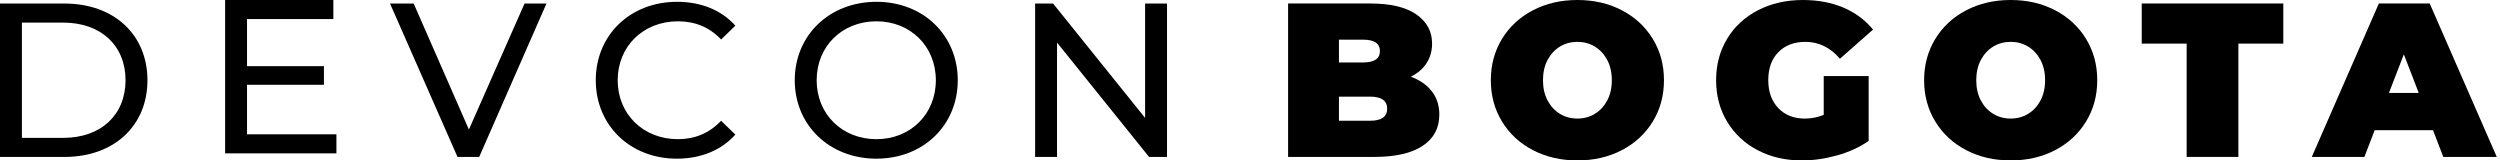 <svg width="374" height="24" viewBox="0 0 374 24" fill="none" xmlns="http://www.w3.org/2000/svg">
<path d="M0 0.531H9.669C17.045 0.531 22.059 5.186 22.059 12.004C22.059 18.821 17.046 23.476 9.669 23.476H0V0.531ZM9.473 20.623C15.144 20.623 18.782 17.148 18.782 12.002C18.782 6.857 15.144 3.383 9.473 3.383H3.278V20.623H9.473V20.623Z" fill="black"/>
<path d="M50.328 20.091V22.944H33.678V0H49.87V2.852H36.955V9.899H48.46V12.684H36.955V20.091H50.328V20.091Z" fill="black"/>
<path d="M81.75 0.532L71.688 23.476H68.443L58.348 0.532H61.887L70.147 19.379L78.472 0.532H81.75Z" fill="black"/>
<path d="M89.128 12.003C89.128 5.219 94.306 0.27 101.288 0.27C104.827 0.27 107.909 1.482 110.007 3.842L107.876 5.907C106.106 4.039 103.944 3.187 101.419 3.187C96.241 3.187 92.406 6.923 92.406 12.003C92.406 17.084 96.241 20.82 101.419 20.82C103.944 20.82 106.107 19.936 107.876 18.067L110.007 20.132C107.91 22.492 104.828 23.737 101.256 23.737C94.306 23.737 89.128 18.789 89.128 12.003Z" fill="black"/>
<path d="M118.895 12.003C118.895 5.284 124.073 0.27 131.121 0.27C138.102 0.27 143.281 5.252 143.281 12.003C143.281 18.755 138.102 23.737 131.121 23.737C124.073 23.737 118.895 18.723 118.895 12.003ZM140.003 12.003C140.003 6.923 136.201 3.187 131.121 3.187C125.975 3.187 122.173 6.923 122.173 12.003C122.173 17.084 125.975 20.82 131.121 20.82C136.202 20.82 140.003 17.084 140.003 12.003Z" fill="black"/>
<path d="M174.586 0.532V23.476H171.898L158.131 6.367V23.476H154.854V0.532H157.542L171.308 17.641V0.532H174.586V0.532Z" fill="black"/>
<path d="M214.207 13.669C214.95 14.632 215.323 15.791 215.323 17.145C215.323 19.157 214.491 20.715 212.83 21.817C211.169 22.921 208.765 23.474 205.617 23.474H192.699V0.522H204.962C208.022 0.522 210.333 1.07 211.897 2.163C213.459 3.256 214.24 4.708 214.24 6.523C214.24 7.594 213.973 8.556 213.437 9.409C212.901 10.262 212.108 10.95 211.06 11.475C212.415 11.977 213.465 12.709 214.207 13.669ZM200.307 5.932V9.343H203.914C205.596 9.343 206.438 8.775 206.438 7.638C206.438 6.502 205.596 5.933 203.914 5.933H200.307V5.932ZM207.519 16.261C207.519 15.059 206.666 14.457 204.962 14.457H200.307V18.064H204.962C206.666 18.063 207.519 17.463 207.519 16.261Z" fill="black"/>
<path d="M229.323 22.459C227.356 21.432 225.815 20.005 224.7 18.18C223.586 16.355 223.028 14.294 223.028 11.999C223.028 9.705 223.586 7.645 224.7 5.819C225.815 3.994 227.356 2.568 229.323 1.541C231.291 0.514 233.509 0 235.979 0C238.449 0 240.668 0.514 242.634 1.541C244.602 2.568 246.142 3.994 247.257 5.819C248.372 7.645 248.93 9.705 248.93 11.999C248.93 14.294 248.372 16.355 247.257 18.18C246.142 20.005 244.602 21.432 242.634 22.459C240.667 23.485 238.449 23.999 235.979 23.999C233.509 23.999 231.291 23.486 229.323 22.459ZM238.586 17.032C239.362 16.563 239.979 15.896 240.439 15.033C240.898 14.169 241.128 13.159 241.128 11.999C241.128 10.841 240.898 9.83 240.439 8.967C239.98 8.104 239.362 7.437 238.586 6.966C237.809 6.497 236.941 6.262 235.979 6.262C235.017 6.262 234.148 6.497 233.372 6.966C232.596 7.437 231.979 8.104 231.519 8.967C231.06 9.83 230.83 10.841 230.83 11.999C230.83 13.159 231.06 14.169 231.519 15.033C231.978 15.896 232.596 16.563 233.372 17.032C234.148 17.503 235.017 17.737 235.979 17.737C236.941 17.737 237.809 17.503 238.586 17.032Z" fill="black"/>
<path d="M272.829 11.377H279.551V21.082C278.196 22.022 276.622 22.743 274.83 23.246C273.037 23.748 271.277 24 269.551 24C267.102 24 264.905 23.493 262.96 22.475C261.015 21.459 259.49 20.039 258.387 18.213C257.283 16.388 256.73 14.318 256.73 12C256.73 9.684 257.282 7.613 258.387 5.788C259.49 3.963 261.031 2.542 263.01 1.525C264.987 0.509 267.223 0.001 269.715 0.001C271.966 0.001 273.982 0.378 275.763 1.132C277.544 1.887 279.025 2.985 280.206 4.426L275.255 8.788C273.812 7.104 272.096 6.263 270.107 6.263C268.403 6.263 267.047 6.777 266.042 7.804C265.036 8.831 264.534 10.23 264.534 12C264.534 13.728 265.031 15.115 266.027 16.165C267.02 17.214 268.349 17.739 270.01 17.739C270.994 17.739 271.934 17.553 272.829 17.182V11.377V11.377Z" fill="black"/>
<path d="M294.141 22.459C292.174 21.432 290.634 20.005 289.519 18.18C288.404 16.355 287.847 14.294 287.847 11.999C287.847 9.705 288.404 7.645 289.519 5.819C290.634 3.994 292.174 2.568 294.141 1.541C296.109 0.514 298.327 0 300.797 0C303.267 0 305.486 0.514 307.452 1.541C309.42 2.568 310.961 3.994 312.075 5.819C313.19 7.645 313.748 9.705 313.748 11.999C313.748 14.294 313.19 16.355 312.075 18.18C310.961 20.005 309.42 21.432 307.452 22.459C305.485 23.485 303.267 23.999 300.797 23.999C298.327 23.999 296.109 23.486 294.141 22.459ZM303.404 17.032C304.18 16.563 304.797 15.896 305.257 15.033C305.716 14.169 305.946 13.159 305.946 11.999C305.946 10.841 305.716 9.83 305.257 8.967C304.798 8.104 304.18 7.437 303.404 6.966C302.627 6.497 301.759 6.262 300.797 6.262C299.835 6.262 298.966 6.497 298.19 6.966C297.414 7.437 296.797 8.104 296.337 8.967C295.878 9.83 295.648 10.841 295.648 11.999C295.648 13.159 295.878 14.169 296.337 15.033C296.796 15.896 297.414 16.563 298.19 17.032C298.966 17.503 299.835 17.737 300.797 17.737C301.759 17.737 302.628 17.503 303.404 17.032Z" fill="black"/>
<path d="M327.125 6.524H320.403V0.523H341.583V6.524H334.862V23.475H327.124V6.524H327.125Z" fill="black"/>
<path d="M363.977 19.475H355.254L353.714 23.475H345.845L355.878 0.523H363.484L373.517 23.475H365.517L363.977 19.475ZM361.845 13.901L359.615 8.131L357.386 13.901H361.845Z" fill="black"/>
</svg>
